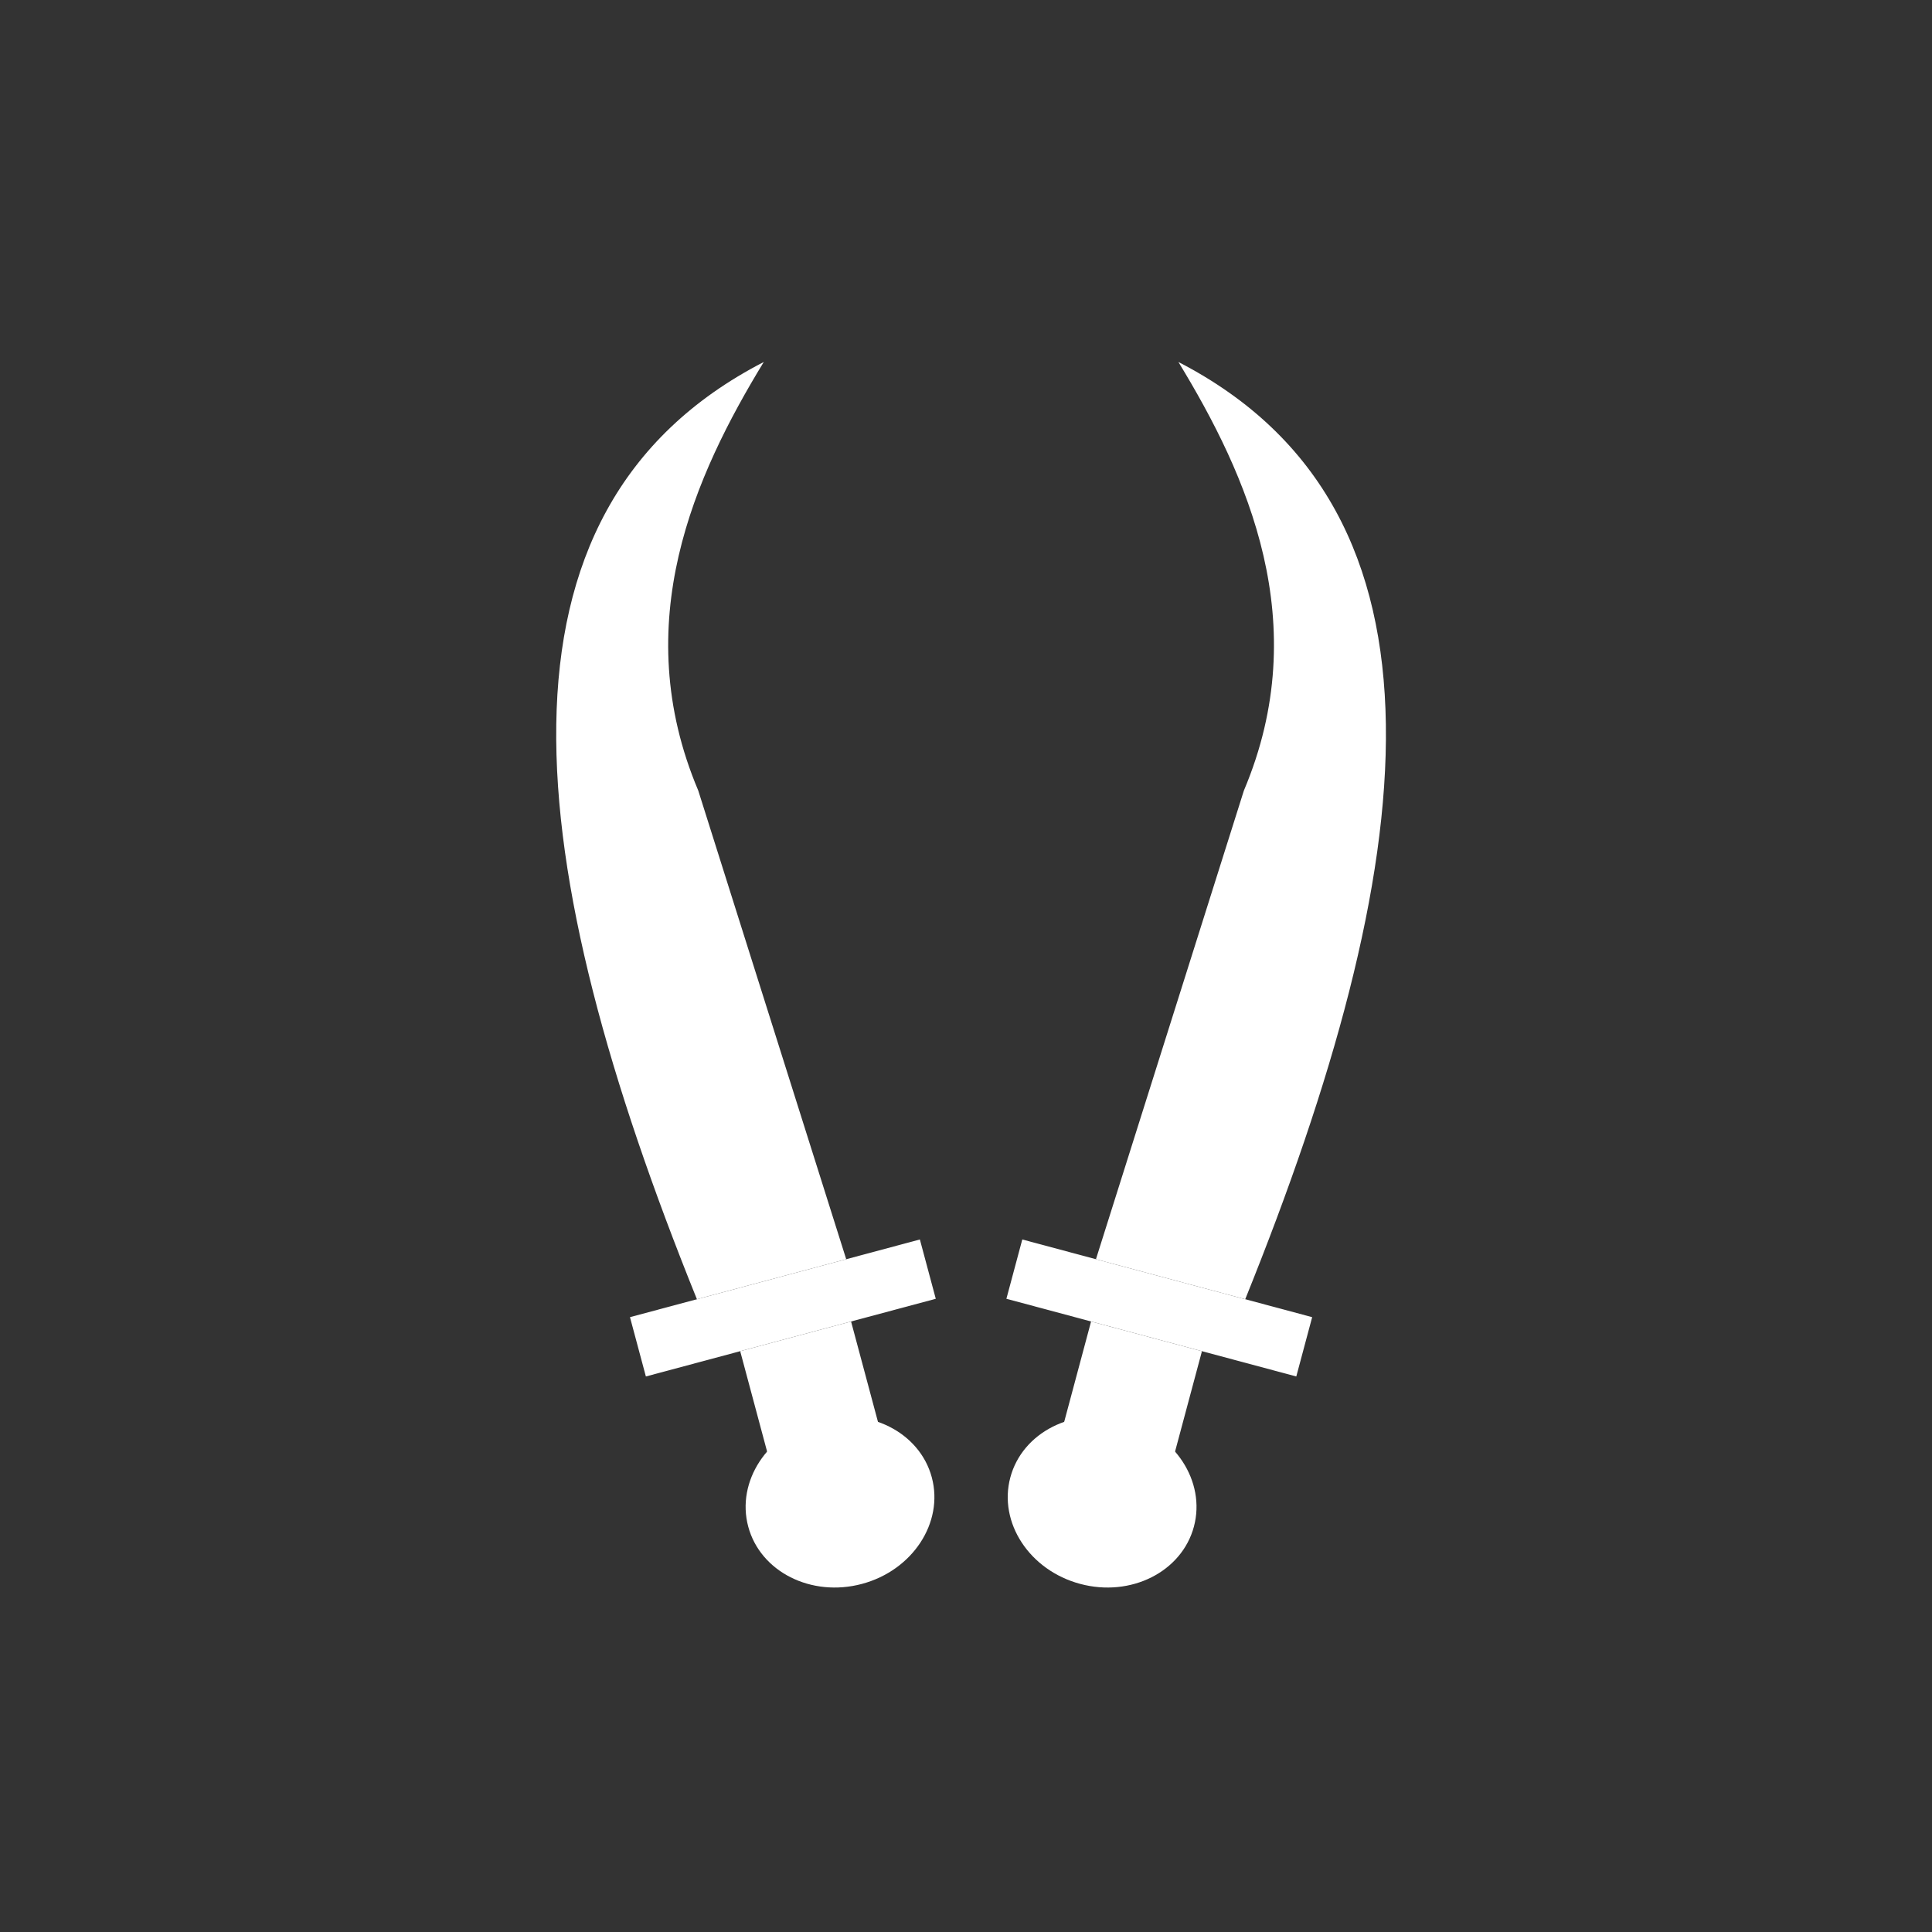 <?xml version="1.0" encoding="UTF-8" standalone="no"?><!DOCTYPE svg PUBLIC "-//W3C//DTD SVG 1.1//EN" "http://www.w3.org/Graphics/SVG/1.1/DTD/svg11.dtd"><svg width="100%" height="100%" viewBox="0 0 96 96" version="1.1" xmlns="http://www.w3.org/2000/svg" xmlns:xlink="http://www.w3.org/1999/xlink" xml:space="preserve" xmlns:serif="http://www.serif.com/" style="fill-rule:evenodd;clip-rule:evenodd;stroke-linejoin:round;stroke-miterlimit:2;"><rect x="0" y="0" width="96" height="96" fill="#333333" stroke="none"/><rect id="Artboard1" x="-473" y="-61" width="1066.03" height="345.855" style="fill:none;"/><g id="greatsword"></g><g id="longsword"></g><g id="sword_and_shield"></g><g id="dual_blades"><path d="M45.708,61.589l0.79,2.947l-14.405,3.86l-0.79,-2.947l14.405,-3.86Z" style="fill:#fff;"/><path d="M42.289,65.664l2.206,8.231l-5.509,1.476l-2.206,-8.231l5.509,-1.476Z" style="fill:#fff;"/><path d="M40.649,70.563c2.518,-0.674 5.05,0.602 5.652,2.848c0.602,2.247 -0.953,4.618 -3.47,5.292c-2.518,0.675 -5.05,-0.601 -5.652,-2.847c-0.602,-2.247 0.953,-4.618 3.47,-5.293Z" style="fill:#fff;"/><path d="M37.951,17.987c-3.418,5.607 -6.773,12.973 -3.255,21.296l7.352,23.287l-7.419,1.988c-8.687,-21.507 -11.055,-39.153 3.322,-46.571Z" style="fill:#fff;"/><path d="M50.797,61.589l-0.79,2.947l14.405,3.86l0.789,-2.947l-14.404,-3.86Z" style="fill:#fff;"/><path d="M54.215,65.664l-2.205,8.231l5.509,1.476l2.205,-8.231l-5.509,-1.476Z" style="fill:#fff;"/><path d="M55.855,70.563c-2.517,-0.674 -5.05,0.602 -5.652,2.848c-0.602,2.247 0.953,4.618 3.471,5.292c2.517,0.675 5.05,-0.601 5.651,-2.847c0.602,-2.247 -0.953,-4.618 -3.47,-5.293Z" style="fill:#fff;"/><path d="M58.554,17.987c3.418,5.607 6.772,12.973 3.254,21.296l-7.351,23.287l7.418,1.988c8.687,-21.507 11.055,-39.153 -3.321,-46.571Z" style="fill:#fff;"/></g><g id="hammer"></g><g id="hunting_horn"></g><g id="lance"></g><g id="gun_lance"></g><g id="switch_axe"></g><g id="charge_blade"></g><g id="insect_glaive"></g><g id="light_bowgun"></g><g id="heavy-bowgun"></g><g id="bow"></g></svg>